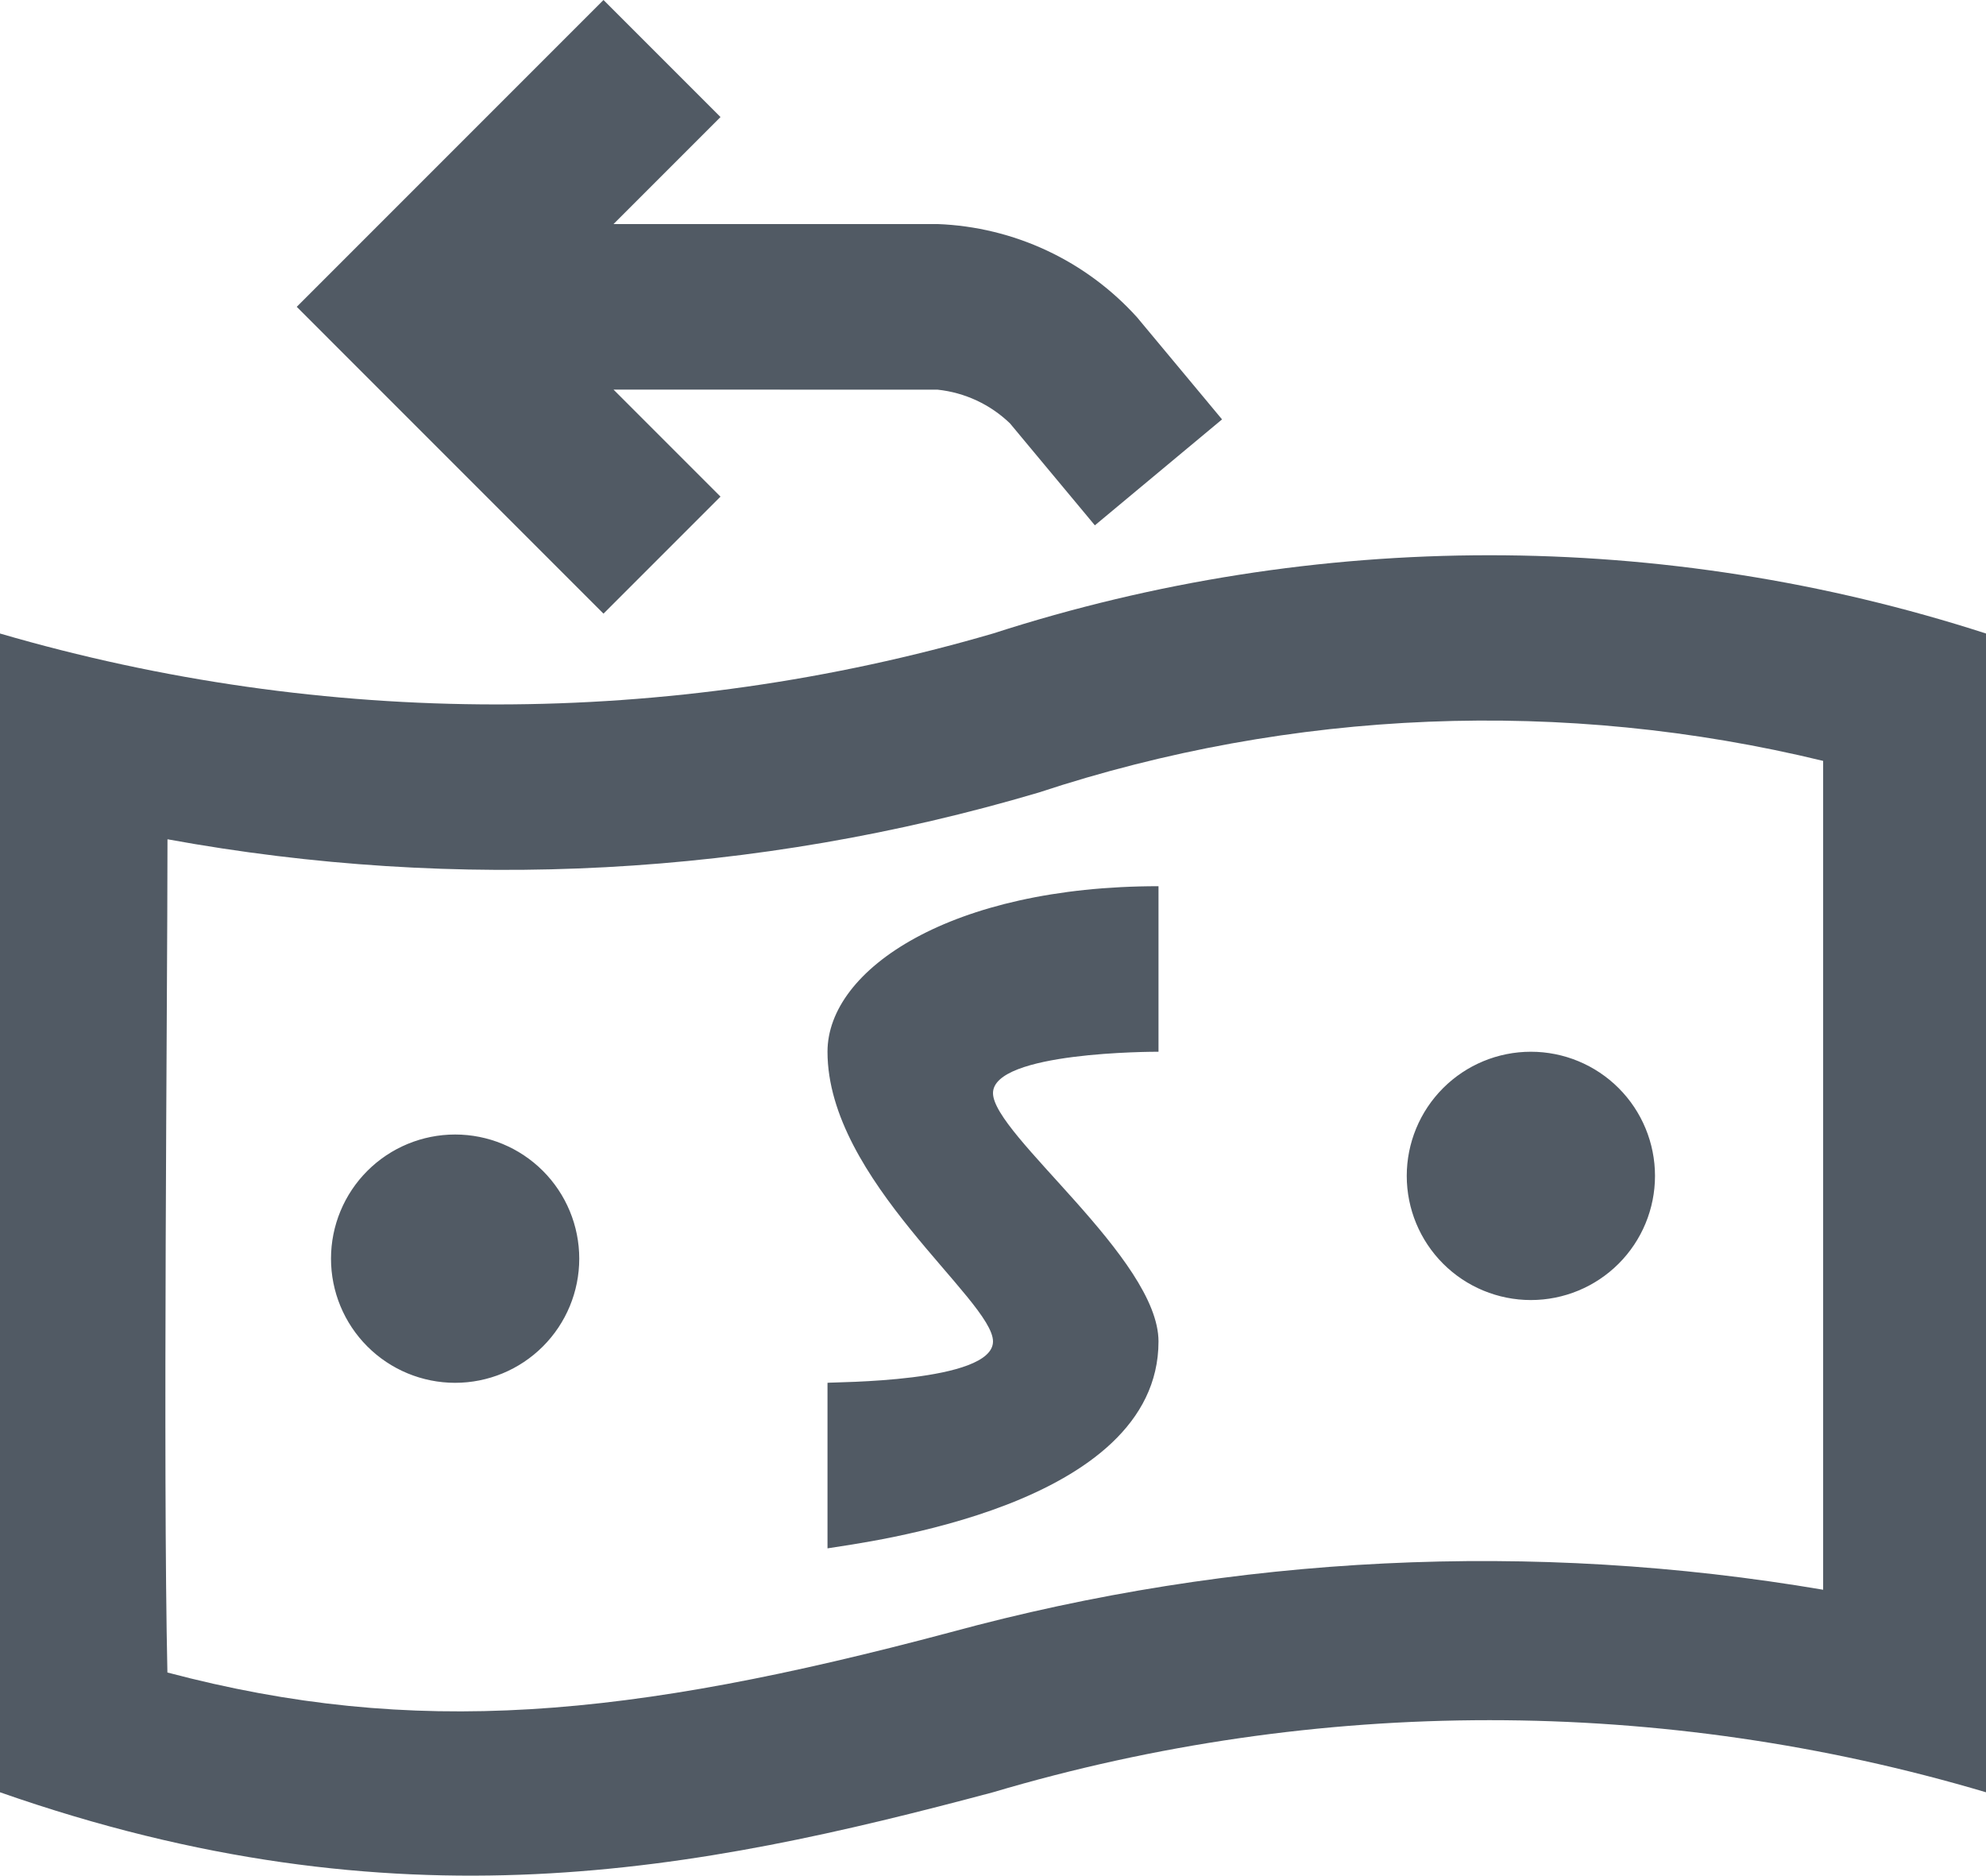 <svg xmlns="http://www.w3.org/2000/svg" xmlns:xlink="http://www.w3.org/1999/xlink" width="24" height="22.661" viewBox="0 0 24 22.661"><defs><clipPath id="clip-path"><path id="Path_10850" fill="none" d="M584.023-696.5c2.985.79,5.562.554,9.462-.486a24.517,24.517,0,0,1,10.547-.514v-10.014a17.253,17.253,0,0,0-9.482.383,22.705,22.705,0,0,1-10.526.564C584.023-704.5,583.968-699,584.023-696.5ZM594-709.053a19.508,19.508,0,0,1,12,0v14a21.1,21.1,0,0,0-12,0c-3.567.951-7.183,1.686-12,0v-14A21.436,21.436,0,0,0,594-709.053ZM587.5-700a1.5,1.5,0,0,0,1.5-1.5,1.5,1.5,0,0,0-1.5-1.5,1.5,1.5,0,0,0-1.5,1.5A1.5,1.5,0,0,0,587.5-700Zm13-1a1.5,1.5,0,0,0,1.5-1.5,1.5,1.5,0,0,0-1.5-1.5,1.5,1.5,0,0,0-1.5,1.5A1.5,1.5,0,0,0,600.5-701Zm-8.5-3c0,1.549,2,3,2,3.5s-1.931.489-2,.5v2c.444-.074,4-.5,4-2.5,0-1-2-2.5-2-3s1.932-.5,2-.5v-2C593.5-706,592-705,592-704Zm-2.586-8,1.293,1.293-1.414,1.414L585.586-713l3.707-3.707,1.414,1.414L589.414-714h3.917a3.421,3.421,0,0,1,2.411,1.128l1.026,1.232-1.537,1.28-1.026-1.232a1.485,1.485,0,0,0-.874-.407Z" clip-rule="evenodd" data-name="Path 10850" transform="translate(-582 716.707)"/></clipPath><clipPath id="clip-path-2"><path id="Path_10849" fill="none" d="M582-693h24v-24H582Z" data-name="Path 10849" transform="translate(-582 717)"/></clipPath></defs><g id="Group_6468" clip-path="url(#clip-path)" data-name="Group 6468" transform="translate(0 0)"><g id="Group_6467" clip-path="url(#clip-path-2)" data-name="Group 6467" transform="translate(0 -0.293)"><path id="Path_10848" fill="#515a64" d="M577-721.707h34v32.661H577Z" data-name="Path 10848" transform="translate(-582 717)"/></g></g></svg>